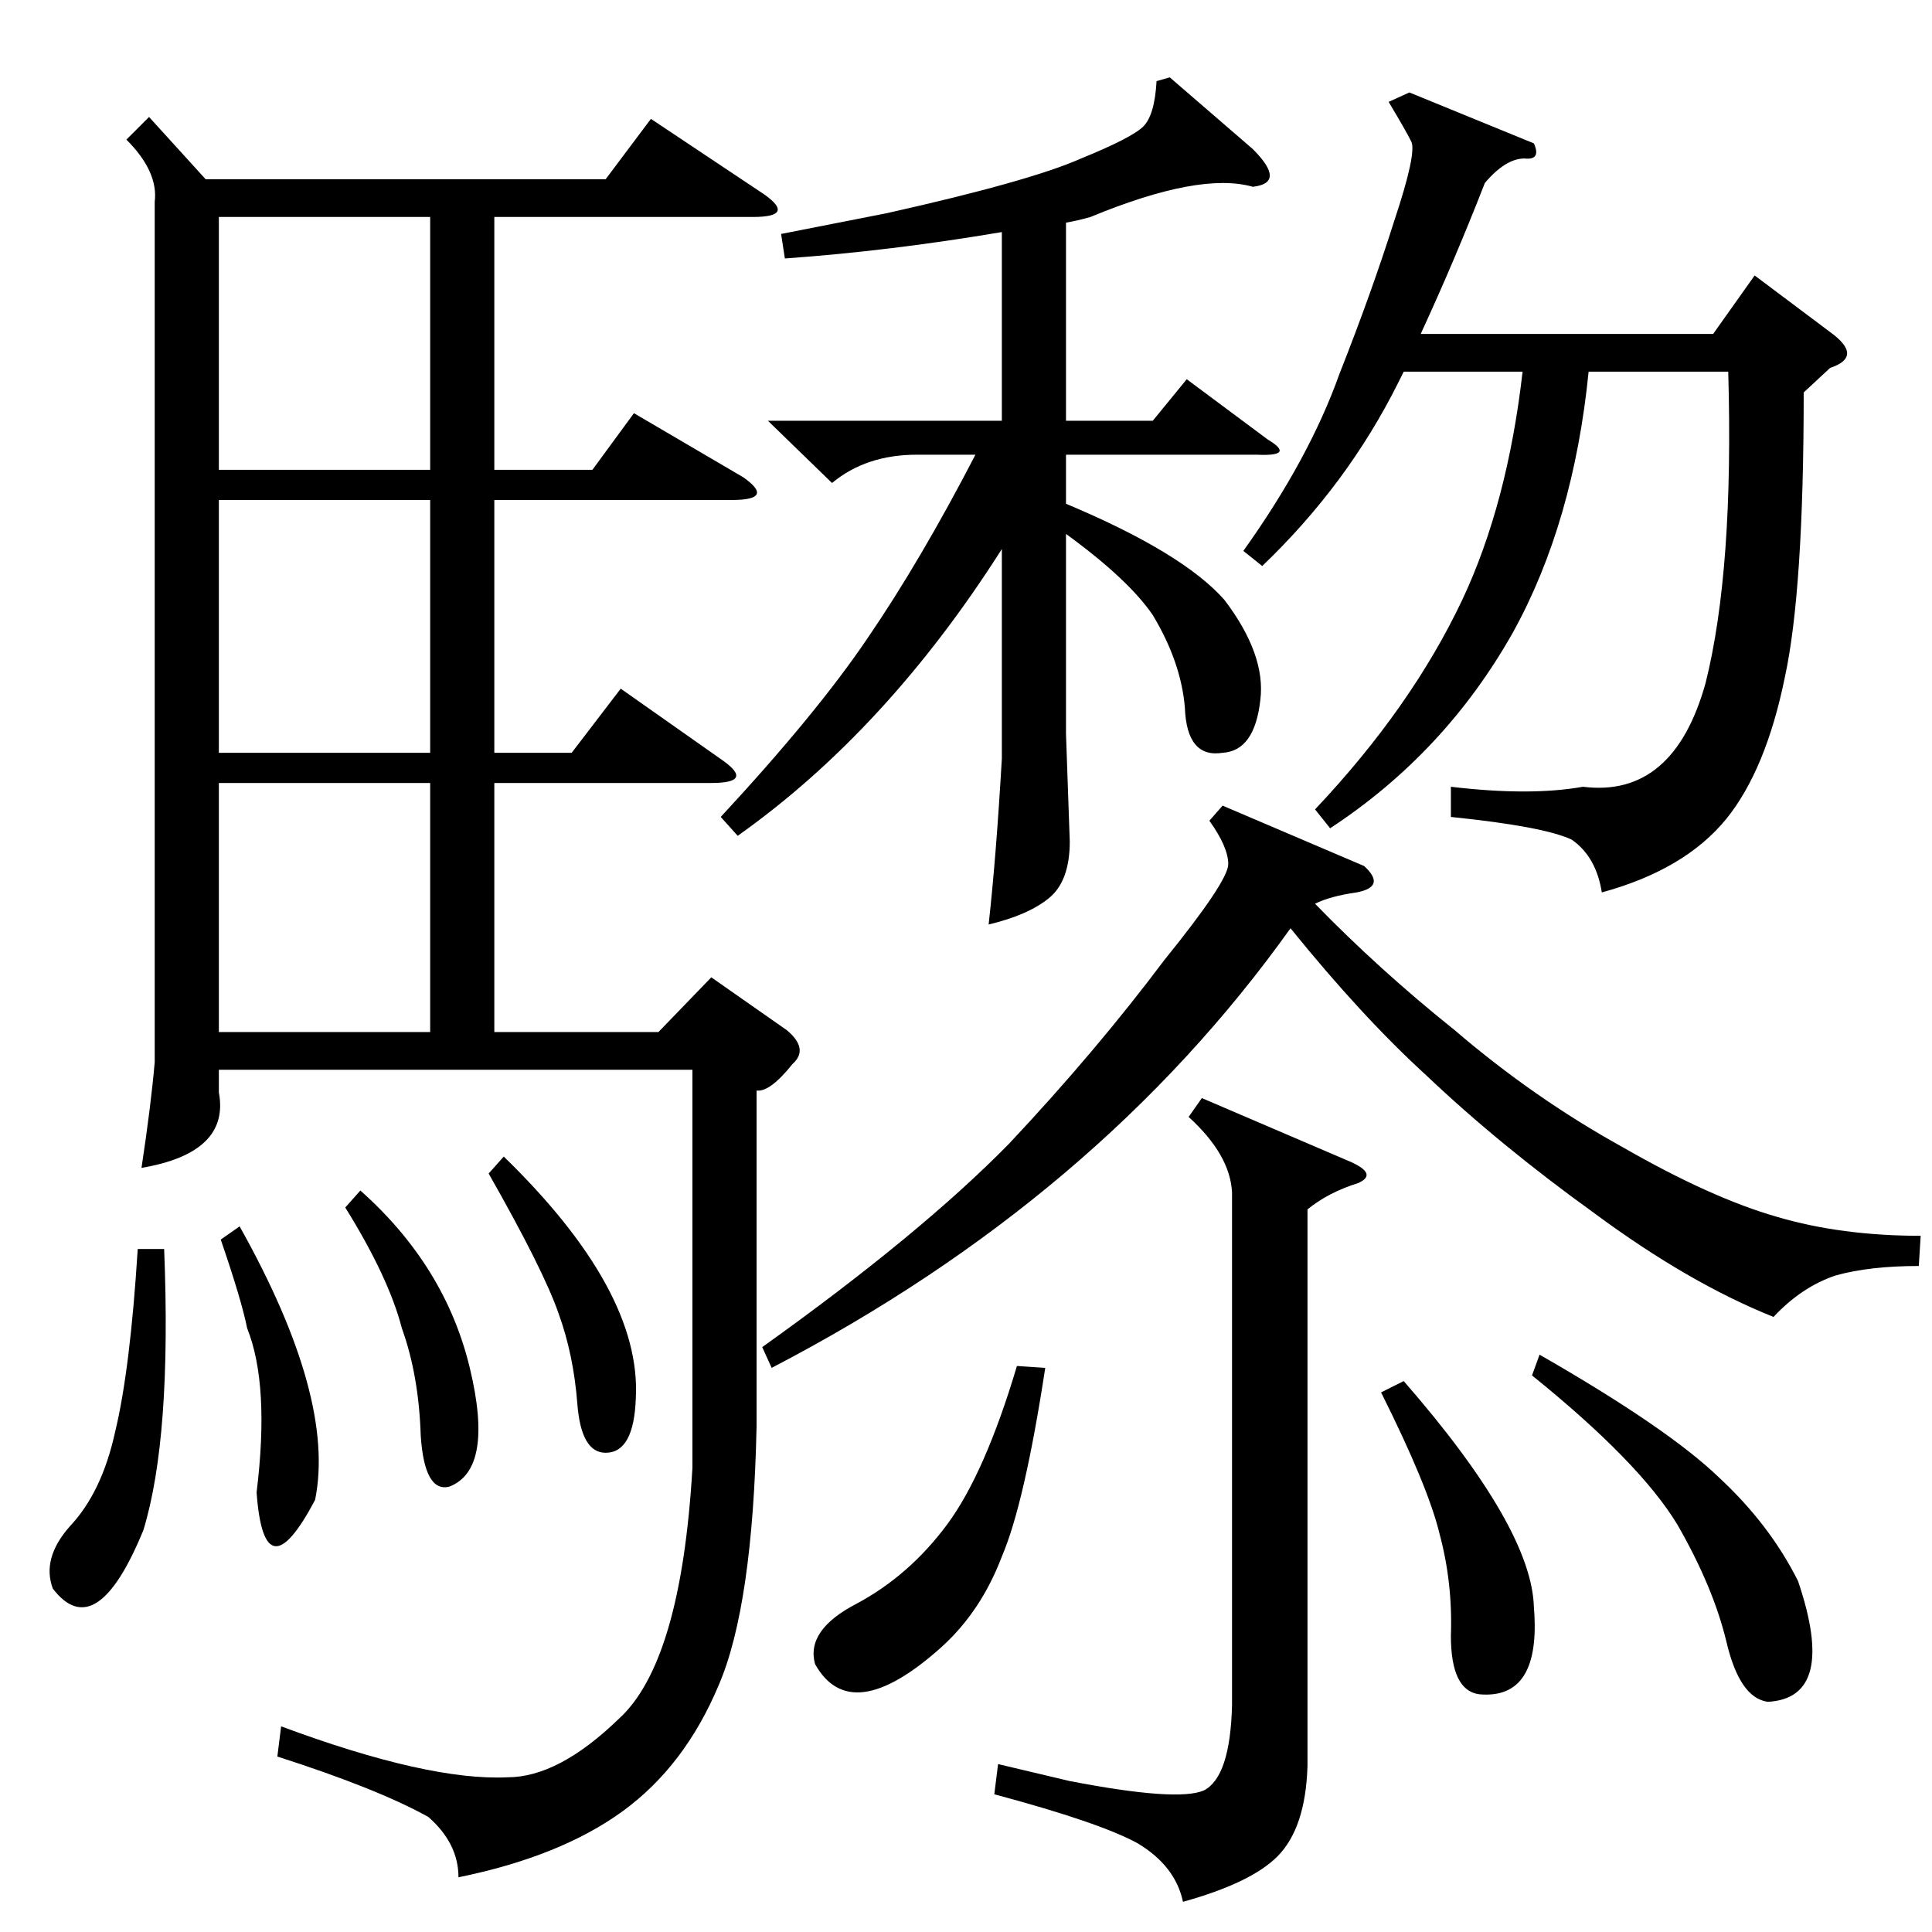 <?xml version="1.0" standalone="no"?>
<!DOCTYPE svg PUBLIC "-//W3C//DTD SVG 1.1//EN" "http://www.w3.org/Graphics/SVG/1.1/DTD/svg11.dtd" >
<svg xmlns="http://www.w3.org/2000/svg" xmlns:xlink="http://www.w3.org/1999/xlink" version="1.1" viewBox="0 -154 1024 1024">
  <g transform="matrix(1 0 0 -1 0 870)">
   <path fill="currentColor"
d="M705 585l-8 10q51 54 78 111q24 51 32 121h-63l-3 -6q-27 -54 -72 -97l-10 8q35 49 51 94q17 43 29 81q12 36 9 42t-12 21l11 5l66 -27q4 -9 -5 -8q-10 0 -21 -13q-16 -41 -34 -80h155l22 31l40 -30q18 -13 0 -19l-14 -13q0 -105 -10 -151q-10 -49 -31 -75
q-22 -27 -66 -39q-3 19 -16 28q-15 7 -64 12v16q42 -5 70 0q48 -6 65 55q15 60 12 165h-74q-8 -80 -40 -138q-36 -64 -97 -104zM620 983l44 -38q18 -18 0 -20q-28 8 -86 -16q-7 -2 -13 -3v-105h46l18 22l43 -32q15 -9 -6 -8h-101v-26q62 -26 84 -51q22 -29 19 -53
q-3 -27 -20 -28q-19 -3 -20 24q-2 24 -17 49q-13 19 -46 43v-106l2 -57q0 -21 -11 -30t-32 -14q4 36 7 88v111q-61 -96 -140 -152l-9 10q51 55 78 95q28 41 57 97h-31q-27 0 -45 -15l-34 33h124v100q-59 -10 -115 -14l-2 13l56 11q76 17 103 29q27 11 33 17t7 24zM409 299
l-5 11q84 60 131 108q46 49 82 97q34 42 34 51t-10 23l7 8l75 -32q12 -11 -4 -14q-14 -2 -22 -6q34 -35 74 -67q42 -36 89 -62q47 -27 82 -37q34 -10 76 -10l-1 -16q-26 0 -44 -5q-18 -6 -33 -22q-45 18 -95 55q-50 36 -89 73q-34 31 -72 78q-102 -143 -275 -233zM653 392
q-1 20 -23 40l7 10l77 -33q17 -7 6 -12q-16 -5 -27 -14v-295q-1 -33 -16 -48q-14 -14 -50 -24q-4 19 -24 31q-20 11 -76 26l2 16l38 -9q57 -11 71 -5q14 7 15 45v272zM812 295l4 11q68 -39 95 -65q27 -25 42 -55q21 -62 -16 -64q-15 2 -22 32q-7 29 -26 62q-20 33 -77 79z
M554 299q-11 -72 -23 -100q-11 -29 -32 -48q-48 -43 -67 -9q-5 18 22 32q28 15 48 42t37 84zM744 292q68 -78 69 -120q4 -49 -29 -46q-15 2 -15 31q1 28 -6 54q-6 25 -31 75zM79 962l30 -33h212l24 32l60 -40q17 -12 -6 -12h-137v-134h52l22 30l58 -34q17 -12 -6 -12h-126
v-134h41l26 34l54 -38q17 -12 -6 -12h-115v-132h87l28 29l40 -28q12 -10 3 -18q-12 -15 -19 -14v-178q-2 -95 -20 -137q-18 -43 -51 -67t-87 -35q0 18 -16 32q-27 15 -80 32l2 16q78 -29 120 -27q27 0 59 31q33 30 39 133v211h-251v-12q6 -32 -41 -40q5 33 7 56v456
q2 16 -15 33zM228 759h-112v-134h112v134zM228 909h-112v-134h112v134zM228 609h-112v-132h112v132zM87 362q4 -100 -11 -149q-25 -61 -48 -31q-6 16 9 33q17 18 24 50q8 33 12 97h14zM259 402l8 9q73 -71 70 -128q-1 -29 -16 -29q-13 0 -15 26t-10 48q-8 23 -37 74z
M183 384l8 9q45 -40 58 -94t-11 -63q-13 -3 -15 27q-1 32 -10 57q-7 27 -30 64zM117 367l10 7q51 -91 40 -145q-27 -51 -31 4q7 57 -5 87q-3 15 -14 47z" />
  </g>

</svg>
